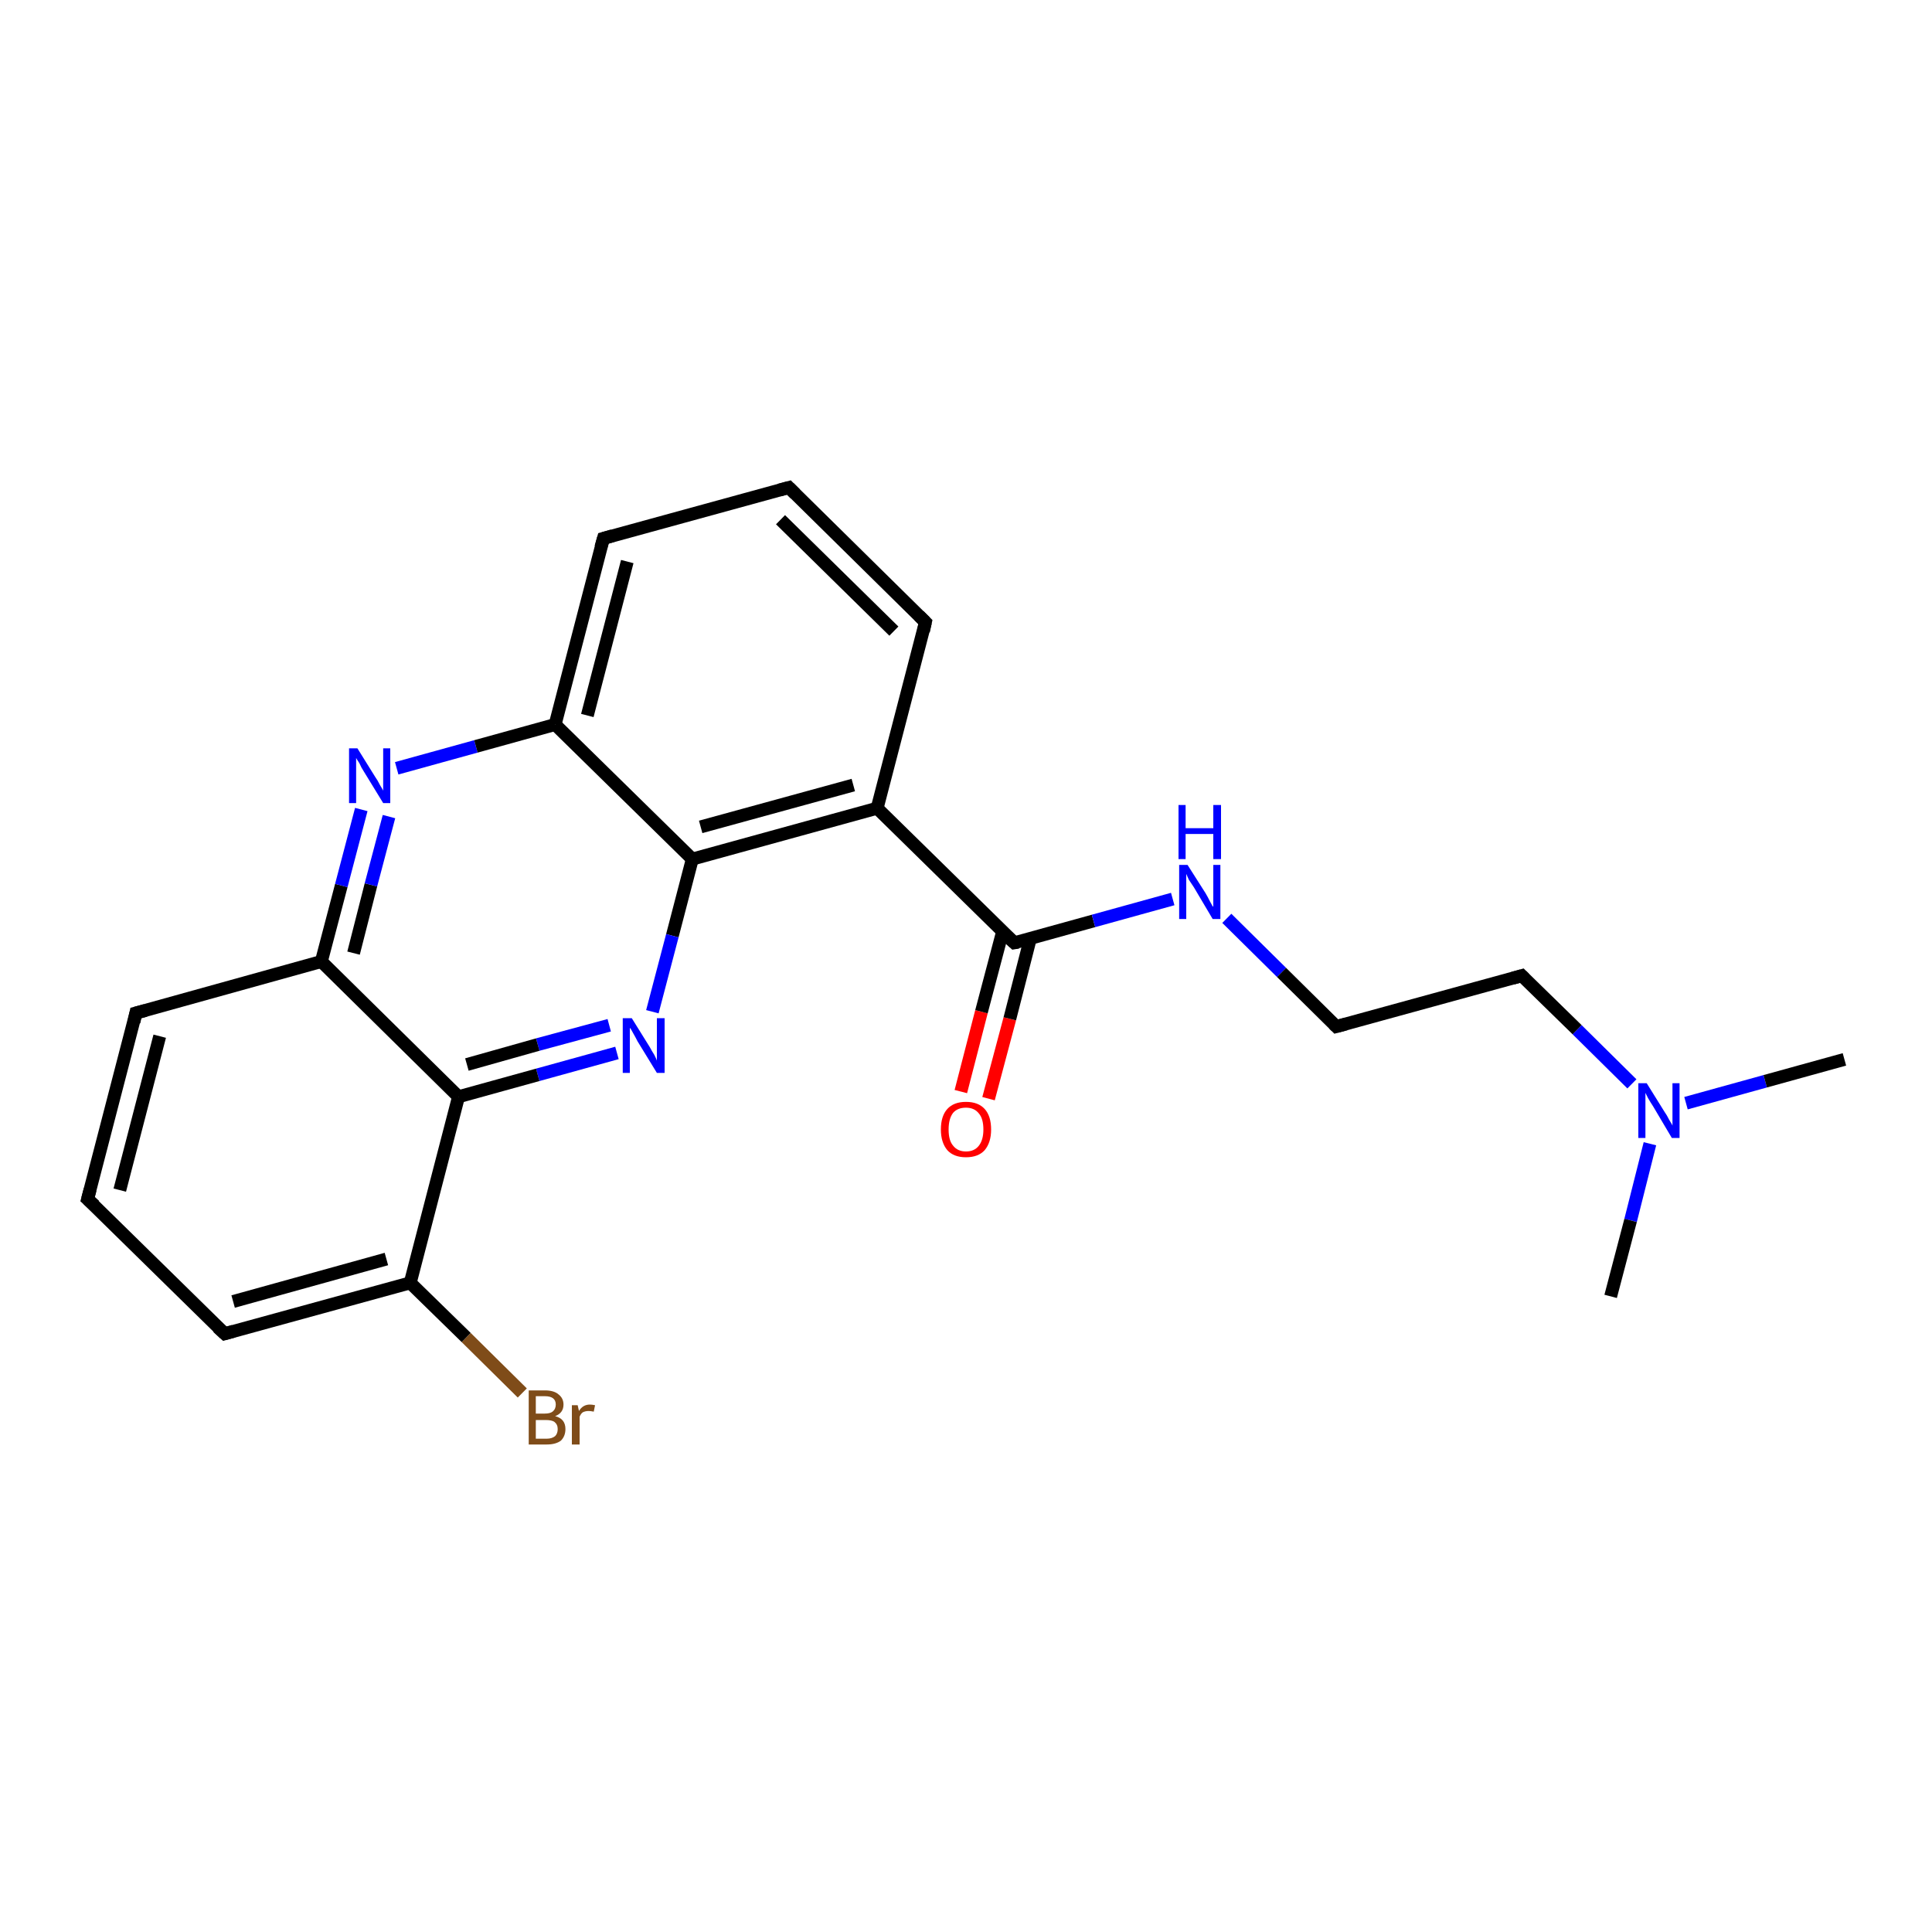<?xml version='1.0' encoding='iso-8859-1'?>
<svg version='1.1' baseProfile='full'
              xmlns='http://www.w3.org/2000/svg'
                      xmlns:rdkit='http://www.rdkit.org/xml'
                      xmlns:xlink='http://www.w3.org/1999/xlink'
                  xml:space='preserve'
width='300px' height='300px' viewBox='0 0 300 300'>
<!-- END OF HEADER -->
<rect style='opacity:1.0;fill:#FFFFFF;stroke:none' width='300.0' height='300.0' x='0.0' y='0.0'> </rect>
<path class='bond-0 atom-0 atom-1' d='M 149.2,169.5 L 152.4,157.1' style='fill:none;fill-rule:evenodd;stroke:#FF0000;stroke-width:2.0px;stroke-linecap:butt;stroke-linejoin:miter;stroke-opacity:1' />
<path class='bond-0 atom-0 atom-1' d='M 152.4,157.1 L 155.7,144.6' style='fill:none;fill-rule:evenodd;stroke:#000000;stroke-width:2.0px;stroke-linecap:butt;stroke-linejoin:miter;stroke-opacity:1' />
<path class='bond-0 atom-0 atom-1' d='M 153.5,170.6 L 156.8,158.2' style='fill:none;fill-rule:evenodd;stroke:#FF0000;stroke-width:2.0px;stroke-linecap:butt;stroke-linejoin:miter;stroke-opacity:1' />
<path class='bond-0 atom-0 atom-1' d='M 156.8,158.2 L 160.0,145.7' style='fill:none;fill-rule:evenodd;stroke:#000000;stroke-width:2.0px;stroke-linecap:butt;stroke-linejoin:miter;stroke-opacity:1' />
<path class='bond-1 atom-1 atom-2' d='M 157.5,146.4 L 169.8,143.0' style='fill:none;fill-rule:evenodd;stroke:#000000;stroke-width:2.0px;stroke-linecap:butt;stroke-linejoin:miter;stroke-opacity:1' />
<path class='bond-1 atom-1 atom-2' d='M 169.8,143.0 L 182.1,139.6' style='fill:none;fill-rule:evenodd;stroke:#0000FF;stroke-width:2.0px;stroke-linecap:butt;stroke-linejoin:miter;stroke-opacity:1' />
<path class='bond-2 atom-2 atom-3' d='M 190.5,142.6 L 199.0,151.0' style='fill:none;fill-rule:evenodd;stroke:#0000FF;stroke-width:2.0px;stroke-linecap:butt;stroke-linejoin:miter;stroke-opacity:1' />
<path class='bond-2 atom-2 atom-3' d='M 199.0,151.0 L 207.5,159.4' style='fill:none;fill-rule:evenodd;stroke:#000000;stroke-width:2.0px;stroke-linecap:butt;stroke-linejoin:miter;stroke-opacity:1' />
<path class='bond-3 atom-3 atom-4' d='M 207.5,159.4 L 236.3,151.5' style='fill:none;fill-rule:evenodd;stroke:#000000;stroke-width:2.0px;stroke-linecap:butt;stroke-linejoin:miter;stroke-opacity:1' />
<path class='bond-4 atom-4 atom-5' d='M 236.3,151.5 L 244.9,159.9' style='fill:none;fill-rule:evenodd;stroke:#000000;stroke-width:2.0px;stroke-linecap:butt;stroke-linejoin:miter;stroke-opacity:1' />
<path class='bond-4 atom-4 atom-5' d='M 244.9,159.9 L 253.4,168.3' style='fill:none;fill-rule:evenodd;stroke:#0000FF;stroke-width:2.0px;stroke-linecap:butt;stroke-linejoin:miter;stroke-opacity:1' />
<path class='bond-5 atom-5 atom-6' d='M 261.8,171.3 L 274.1,167.9' style='fill:none;fill-rule:evenodd;stroke:#0000FF;stroke-width:2.0px;stroke-linecap:butt;stroke-linejoin:miter;stroke-opacity:1' />
<path class='bond-5 atom-5 atom-6' d='M 274.1,167.9 L 286.4,164.5' style='fill:none;fill-rule:evenodd;stroke:#000000;stroke-width:2.0px;stroke-linecap:butt;stroke-linejoin:miter;stroke-opacity:1' />
<path class='bond-6 atom-5 atom-7' d='M 256.2,177.6 L 253.2,189.5' style='fill:none;fill-rule:evenodd;stroke:#0000FF;stroke-width:2.0px;stroke-linecap:butt;stroke-linejoin:miter;stroke-opacity:1' />
<path class='bond-6 atom-5 atom-7' d='M 253.2,189.5 L 250.1,201.3' style='fill:none;fill-rule:evenodd;stroke:#000000;stroke-width:2.0px;stroke-linecap:butt;stroke-linejoin:miter;stroke-opacity:1' />
<path class='bond-7 atom-1 atom-8' d='M 157.5,146.4 L 136.2,125.5' style='fill:none;fill-rule:evenodd;stroke:#000000;stroke-width:2.0px;stroke-linecap:butt;stroke-linejoin:miter;stroke-opacity:1' />
<path class='bond-8 atom-8 atom-9' d='M 136.2,125.5 L 107.5,133.4' style='fill:none;fill-rule:evenodd;stroke:#000000;stroke-width:2.0px;stroke-linecap:butt;stroke-linejoin:miter;stroke-opacity:1' />
<path class='bond-8 atom-8 atom-9' d='M 132.5,121.9 L 108.8,128.4' style='fill:none;fill-rule:evenodd;stroke:#000000;stroke-width:2.0px;stroke-linecap:butt;stroke-linejoin:miter;stroke-opacity:1' />
<path class='bond-9 atom-9 atom-10' d='M 107.5,133.4 L 104.4,145.3' style='fill:none;fill-rule:evenodd;stroke:#000000;stroke-width:2.0px;stroke-linecap:butt;stroke-linejoin:miter;stroke-opacity:1' />
<path class='bond-9 atom-9 atom-10' d='M 104.4,145.3 L 101.3,157.1' style='fill:none;fill-rule:evenodd;stroke:#0000FF;stroke-width:2.0px;stroke-linecap:butt;stroke-linejoin:miter;stroke-opacity:1' />
<path class='bond-10 atom-10 atom-11' d='M 95.8,163.5 L 83.5,166.9' style='fill:none;fill-rule:evenodd;stroke:#0000FF;stroke-width:2.0px;stroke-linecap:butt;stroke-linejoin:miter;stroke-opacity:1' />
<path class='bond-10 atom-10 atom-11' d='M 83.5,166.9 L 71.2,170.3' style='fill:none;fill-rule:evenodd;stroke:#000000;stroke-width:2.0px;stroke-linecap:butt;stroke-linejoin:miter;stroke-opacity:1' />
<path class='bond-10 atom-10 atom-11' d='M 94.6,159.2 L 83.5,162.2' style='fill:none;fill-rule:evenodd;stroke:#0000FF;stroke-width:2.0px;stroke-linecap:butt;stroke-linejoin:miter;stroke-opacity:1' />
<path class='bond-10 atom-10 atom-11' d='M 83.5,162.2 L 72.5,165.3' style='fill:none;fill-rule:evenodd;stroke:#000000;stroke-width:2.0px;stroke-linecap:butt;stroke-linejoin:miter;stroke-opacity:1' />
<path class='bond-11 atom-11 atom-12' d='M 71.2,170.3 L 49.9,149.3' style='fill:none;fill-rule:evenodd;stroke:#000000;stroke-width:2.0px;stroke-linecap:butt;stroke-linejoin:miter;stroke-opacity:1' />
<path class='bond-12 atom-12 atom-13' d='M 49.9,149.3 L 53.0,137.5' style='fill:none;fill-rule:evenodd;stroke:#000000;stroke-width:2.0px;stroke-linecap:butt;stroke-linejoin:miter;stroke-opacity:1' />
<path class='bond-12 atom-12 atom-13' d='M 53.0,137.5 L 56.1,125.7' style='fill:none;fill-rule:evenodd;stroke:#0000FF;stroke-width:2.0px;stroke-linecap:butt;stroke-linejoin:miter;stroke-opacity:1' />
<path class='bond-12 atom-12 atom-13' d='M 54.9,148.0 L 57.6,137.4' style='fill:none;fill-rule:evenodd;stroke:#000000;stroke-width:2.0px;stroke-linecap:butt;stroke-linejoin:miter;stroke-opacity:1' />
<path class='bond-12 atom-12 atom-13' d='M 57.6,137.4 L 60.4,126.8' style='fill:none;fill-rule:evenodd;stroke:#0000FF;stroke-width:2.0px;stroke-linecap:butt;stroke-linejoin:miter;stroke-opacity:1' />
<path class='bond-13 atom-13 atom-14' d='M 61.6,119.3 L 73.9,115.9' style='fill:none;fill-rule:evenodd;stroke:#0000FF;stroke-width:2.0px;stroke-linecap:butt;stroke-linejoin:miter;stroke-opacity:1' />
<path class='bond-13 atom-13 atom-14' d='M 73.9,115.9 L 86.2,112.5' style='fill:none;fill-rule:evenodd;stroke:#000000;stroke-width:2.0px;stroke-linecap:butt;stroke-linejoin:miter;stroke-opacity:1' />
<path class='bond-14 atom-14 atom-15' d='M 86.2,112.5 L 93.7,83.6' style='fill:none;fill-rule:evenodd;stroke:#000000;stroke-width:2.0px;stroke-linecap:butt;stroke-linejoin:miter;stroke-opacity:1' />
<path class='bond-14 atom-14 atom-15' d='M 91.2,111.1 L 97.4,87.2' style='fill:none;fill-rule:evenodd;stroke:#000000;stroke-width:2.0px;stroke-linecap:butt;stroke-linejoin:miter;stroke-opacity:1' />
<path class='bond-15 atom-15 atom-16' d='M 93.7,83.6 L 122.5,75.7' style='fill:none;fill-rule:evenodd;stroke:#000000;stroke-width:2.0px;stroke-linecap:butt;stroke-linejoin:miter;stroke-opacity:1' />
<path class='bond-16 atom-16 atom-17' d='M 122.5,75.7 L 143.7,96.6' style='fill:none;fill-rule:evenodd;stroke:#000000;stroke-width:2.0px;stroke-linecap:butt;stroke-linejoin:miter;stroke-opacity:1' />
<path class='bond-16 atom-16 atom-17' d='M 121.2,80.7 L 138.8,98.0' style='fill:none;fill-rule:evenodd;stroke:#000000;stroke-width:2.0px;stroke-linecap:butt;stroke-linejoin:miter;stroke-opacity:1' />
<path class='bond-17 atom-12 atom-18' d='M 49.9,149.3 L 21.1,157.3' style='fill:none;fill-rule:evenodd;stroke:#000000;stroke-width:2.0px;stroke-linecap:butt;stroke-linejoin:miter;stroke-opacity:1' />
<path class='bond-18 atom-18 atom-19' d='M 21.1,157.3 L 13.6,186.2' style='fill:none;fill-rule:evenodd;stroke:#000000;stroke-width:2.0px;stroke-linecap:butt;stroke-linejoin:miter;stroke-opacity:1' />
<path class='bond-18 atom-18 atom-19' d='M 24.8,160.9 L 18.6,184.8' style='fill:none;fill-rule:evenodd;stroke:#000000;stroke-width:2.0px;stroke-linecap:butt;stroke-linejoin:miter;stroke-opacity:1' />
<path class='bond-19 atom-19 atom-20' d='M 13.6,186.2 L 34.9,207.1' style='fill:none;fill-rule:evenodd;stroke:#000000;stroke-width:2.0px;stroke-linecap:butt;stroke-linejoin:miter;stroke-opacity:1' />
<path class='bond-20 atom-20 atom-21' d='M 34.9,207.1 L 63.7,199.2' style='fill:none;fill-rule:evenodd;stroke:#000000;stroke-width:2.0px;stroke-linecap:butt;stroke-linejoin:miter;stroke-opacity:1' />
<path class='bond-20 atom-20 atom-21' d='M 36.2,202.1 L 60.0,195.5' style='fill:none;fill-rule:evenodd;stroke:#000000;stroke-width:2.0px;stroke-linecap:butt;stroke-linejoin:miter;stroke-opacity:1' />
<path class='bond-21 atom-21 atom-22' d='M 63.7,199.2 L 72.4,207.7' style='fill:none;fill-rule:evenodd;stroke:#000000;stroke-width:2.0px;stroke-linecap:butt;stroke-linejoin:miter;stroke-opacity:1' />
<path class='bond-21 atom-21 atom-22' d='M 72.4,207.7 L 81.1,216.3' style='fill:none;fill-rule:evenodd;stroke:#7F4C19;stroke-width:2.0px;stroke-linecap:butt;stroke-linejoin:miter;stroke-opacity:1' />
<path class='bond-22 atom-14 atom-9' d='M 86.2,112.5 L 107.5,133.4' style='fill:none;fill-rule:evenodd;stroke:#000000;stroke-width:2.0px;stroke-linecap:butt;stroke-linejoin:miter;stroke-opacity:1' />
<path class='bond-23 atom-17 atom-8' d='M 143.7,96.6 L 136.2,125.5' style='fill:none;fill-rule:evenodd;stroke:#000000;stroke-width:2.0px;stroke-linecap:butt;stroke-linejoin:miter;stroke-opacity:1' />
<path class='bond-24 atom-21 atom-11' d='M 63.7,199.2 L 71.2,170.3' style='fill:none;fill-rule:evenodd;stroke:#000000;stroke-width:2.0px;stroke-linecap:butt;stroke-linejoin:miter;stroke-opacity:1' />
<path d='M 158.1,146.3 L 157.5,146.4 L 156.4,145.4' style='fill:none;stroke:#000000;stroke-width:2.0px;stroke-linecap:butt;stroke-linejoin:miter;stroke-opacity:1;' />
<path d='M 207.1,159.0 L 207.5,159.4 L 209.0,159.0' style='fill:none;stroke:#000000;stroke-width:2.0px;stroke-linecap:butt;stroke-linejoin:miter;stroke-opacity:1;' />
<path d='M 234.9,151.9 L 236.3,151.5 L 236.7,151.9' style='fill:none;stroke:#000000;stroke-width:2.0px;stroke-linecap:butt;stroke-linejoin:miter;stroke-opacity:1;' />
<path d='M 93.3,85.0 L 93.7,83.6 L 95.1,83.2' style='fill:none;stroke:#000000;stroke-width:2.0px;stroke-linecap:butt;stroke-linejoin:miter;stroke-opacity:1;' />
<path d='M 121.0,76.1 L 122.5,75.7 L 123.5,76.7' style='fill:none;stroke:#000000;stroke-width:2.0px;stroke-linecap:butt;stroke-linejoin:miter;stroke-opacity:1;' />
<path d='M 142.7,95.6 L 143.7,96.6 L 143.4,98.0' style='fill:none;stroke:#000000;stroke-width:2.0px;stroke-linecap:butt;stroke-linejoin:miter;stroke-opacity:1;' />
<path d='M 22.6,156.9 L 21.1,157.3 L 20.8,158.7' style='fill:none;stroke:#000000;stroke-width:2.0px;stroke-linecap:butt;stroke-linejoin:miter;stroke-opacity:1;' />
<path d='M 14.0,184.7 L 13.6,186.2 L 14.7,187.2' style='fill:none;stroke:#000000;stroke-width:2.0px;stroke-linecap:butt;stroke-linejoin:miter;stroke-opacity:1;' />
<path d='M 33.8,206.1 L 34.9,207.1 L 36.3,206.7' style='fill:none;stroke:#000000;stroke-width:2.0px;stroke-linecap:butt;stroke-linejoin:miter;stroke-opacity:1;' />
<path class='atom-0' d='M 146.1 175.4
Q 146.1 173.3, 147.1 172.2
Q 148.1 171.1, 150.0 171.1
Q 151.9 171.1, 152.9 172.2
Q 153.9 173.3, 153.9 175.4
Q 153.9 177.4, 152.9 178.6
Q 151.9 179.7, 150.0 179.7
Q 148.1 179.7, 147.1 178.6
Q 146.1 177.4, 146.1 175.4
M 150.0 178.8
Q 151.3 178.8, 152.0 177.9
Q 152.7 177.0, 152.7 175.4
Q 152.7 173.7, 152.0 172.9
Q 151.3 172.0, 150.0 172.0
Q 148.7 172.0, 148.0 172.8
Q 147.3 173.7, 147.3 175.4
Q 147.3 177.1, 148.0 177.9
Q 148.7 178.8, 150.0 178.8
' fill='#FF0000'/>
<path class='atom-2' d='M 184.4 134.3
L 187.2 138.7
Q 187.5 139.2, 187.9 140.0
Q 188.3 140.8, 188.4 140.8
L 188.4 134.3
L 189.5 134.3
L 189.5 142.7
L 188.3 142.7
L 185.4 137.8
Q 185.0 137.2, 184.6 136.6
Q 184.3 135.9, 184.2 135.7
L 184.2 142.7
L 183.1 142.7
L 183.1 134.3
L 184.4 134.3
' fill='#0000FF'/>
<path class='atom-2' d='M 183.0 125.0
L 184.1 125.0
L 184.1 128.6
L 188.4 128.6
L 188.4 125.0
L 189.6 125.0
L 189.6 133.4
L 188.4 133.4
L 188.4 129.5
L 184.1 129.5
L 184.1 133.4
L 183.0 133.4
L 183.0 125.0
' fill='#0000FF'/>
<path class='atom-5' d='M 255.7 168.2
L 258.5 172.7
Q 258.8 173.1, 259.2 173.9
Q 259.7 174.7, 259.7 174.8
L 259.7 168.2
L 260.8 168.2
L 260.8 176.7
L 259.6 176.7
L 256.7 171.8
Q 256.3 171.2, 255.9 170.5
Q 255.6 169.9, 255.5 169.7
L 255.5 176.7
L 254.4 176.7
L 254.4 168.2
L 255.7 168.2
' fill='#0000FF'/>
<path class='atom-10' d='M 98.1 158.1
L 100.9 162.6
Q 101.1 163.0, 101.6 163.8
Q 102.0 164.6, 102.0 164.7
L 102.0 158.1
L 103.2 158.1
L 103.2 166.6
L 102.0 166.6
L 99.0 161.7
Q 98.7 161.1, 98.3 160.4
Q 98.0 159.8, 97.8 159.6
L 97.8 166.6
L 96.7 166.6
L 96.7 158.1
L 98.1 158.1
' fill='#0000FF'/>
<path class='atom-13' d='M 55.5 116.2
L 58.3 120.7
Q 58.6 121.1, 59.0 121.9
Q 59.5 122.7, 59.5 122.8
L 59.5 116.2
L 60.6 116.2
L 60.6 124.7
L 59.5 124.7
L 56.5 119.8
Q 56.1 119.2, 55.8 118.5
Q 55.4 117.9, 55.3 117.7
L 55.3 124.7
L 54.2 124.7
L 54.2 116.2
L 55.5 116.2
' fill='#0000FF'/>
<path class='atom-22' d='M 86.2 219.9
Q 87.0 220.1, 87.4 220.6
Q 87.8 221.1, 87.8 221.9
Q 87.8 223.0, 87.1 223.7
Q 86.3 224.3, 84.9 224.3
L 82.1 224.3
L 82.1 215.9
L 84.6 215.9
Q 86.0 215.9, 86.7 216.5
Q 87.5 217.1, 87.5 218.1
Q 87.5 219.4, 86.2 219.9
M 83.2 216.8
L 83.2 219.5
L 84.6 219.5
Q 85.4 219.5, 85.8 219.2
Q 86.3 218.8, 86.3 218.1
Q 86.3 216.8, 84.6 216.8
L 83.2 216.8
M 84.9 223.4
Q 85.7 223.4, 86.2 223.0
Q 86.6 222.6, 86.6 221.9
Q 86.6 221.2, 86.1 220.8
Q 85.7 220.5, 84.7 220.5
L 83.2 220.5
L 83.2 223.4
L 84.9 223.4
' fill='#7F4C19'/>
<path class='atom-22' d='M 89.7 218.2
L 89.9 219.1
Q 90.5 218.1, 91.6 218.1
Q 91.9 218.1, 92.4 218.2
L 92.2 219.2
Q 91.7 219.1, 91.4 219.1
Q 90.9 219.1, 90.5 219.3
Q 90.2 219.5, 90.0 220.0
L 90.0 224.3
L 88.8 224.3
L 88.8 218.2
L 89.7 218.2
' fill='#7F4C19'/>
</svg>
